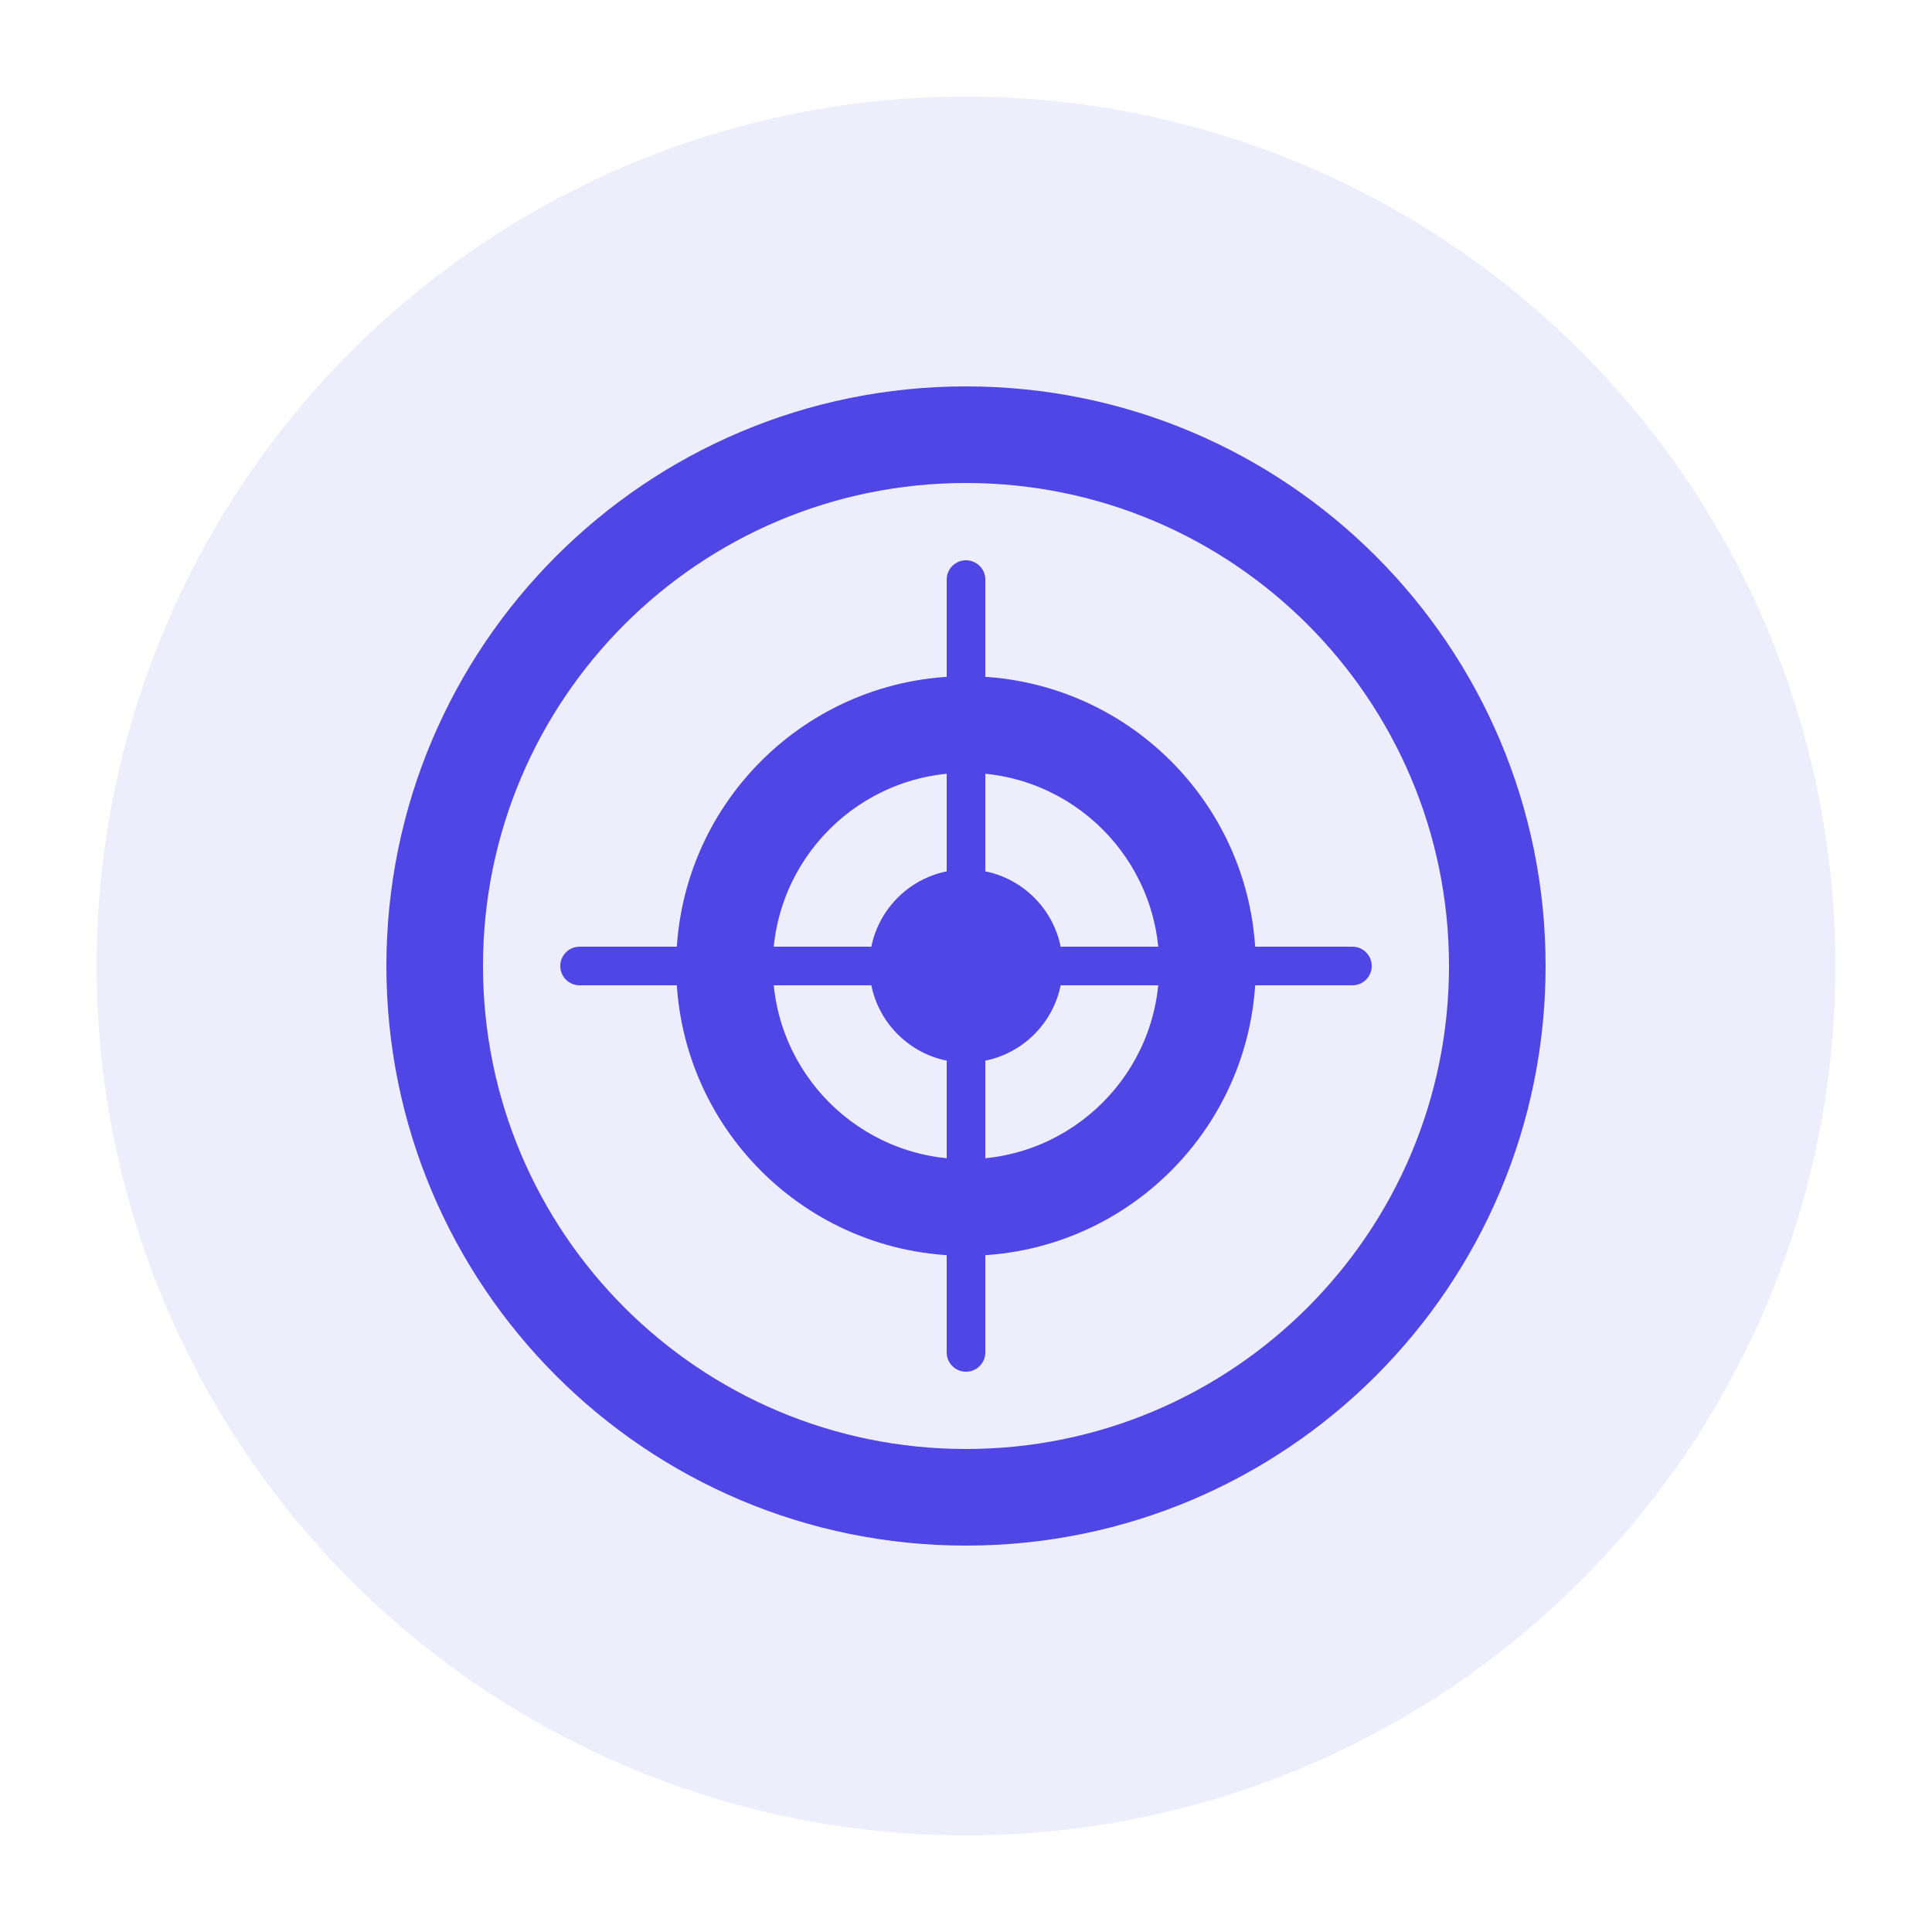 <?xml version="1.0" encoding="UTF-8"?>
<svg width="200" height="200" viewBox="0 0 200 200" fill="none" xmlns="http://www.w3.org/2000/svg">
  <!-- Background Circle -->
  <circle cx="100" cy="100" r="90" fill="#4F46E5" opacity="0.1"/>
  
  <!-- Main Icon -->
  <path d="M100 40C66.863 40 40 66.863 40 100C40 133.137 66.863 160 100 160C133.137 160 160 133.137 160 100C160 66.863 133.137 40 100 40ZM100 150C72.386 150 50 127.614 50 100C50 72.386 72.386 50 100 50C127.614 50 150 72.386 150 100C150 127.614 127.614 150 100 150Z" fill="#4F46E5"/>
  
  <!-- Inner Elements -->
  <path d="M100 70C83.431 70 70 83.431 70 100C70 116.569 83.431 130 100 130C116.569 130 130 116.569 130 100C130 83.431 116.569 70 100 70ZM100 120C88.954 120 80 111.046 80 100C80 88.954 88.954 80 100 80C111.046 80 120 88.954 120 100C120 111.046 111.046 120 100 120Z" fill="#4F46E5"/>
  
  <!-- Center Dot -->
  <circle cx="100" cy="100" r="10" fill="#4F46E5"/>
  
  <!-- Decorative Lines -->
  <path d="M100 90L100 60" stroke="#4F46E5" stroke-width="4" stroke-linecap="round"/>
  <path d="M110 100L140 100" stroke="#4F46E5" stroke-width="4" stroke-linecap="round"/>
  <path d="M100 110L100 140" stroke="#4F46E5" stroke-width="4" stroke-linecap="round"/>
  <path d="M90 100L60 100" stroke="#4F46E5" stroke-width="4" stroke-linecap="round"/>
</svg>

